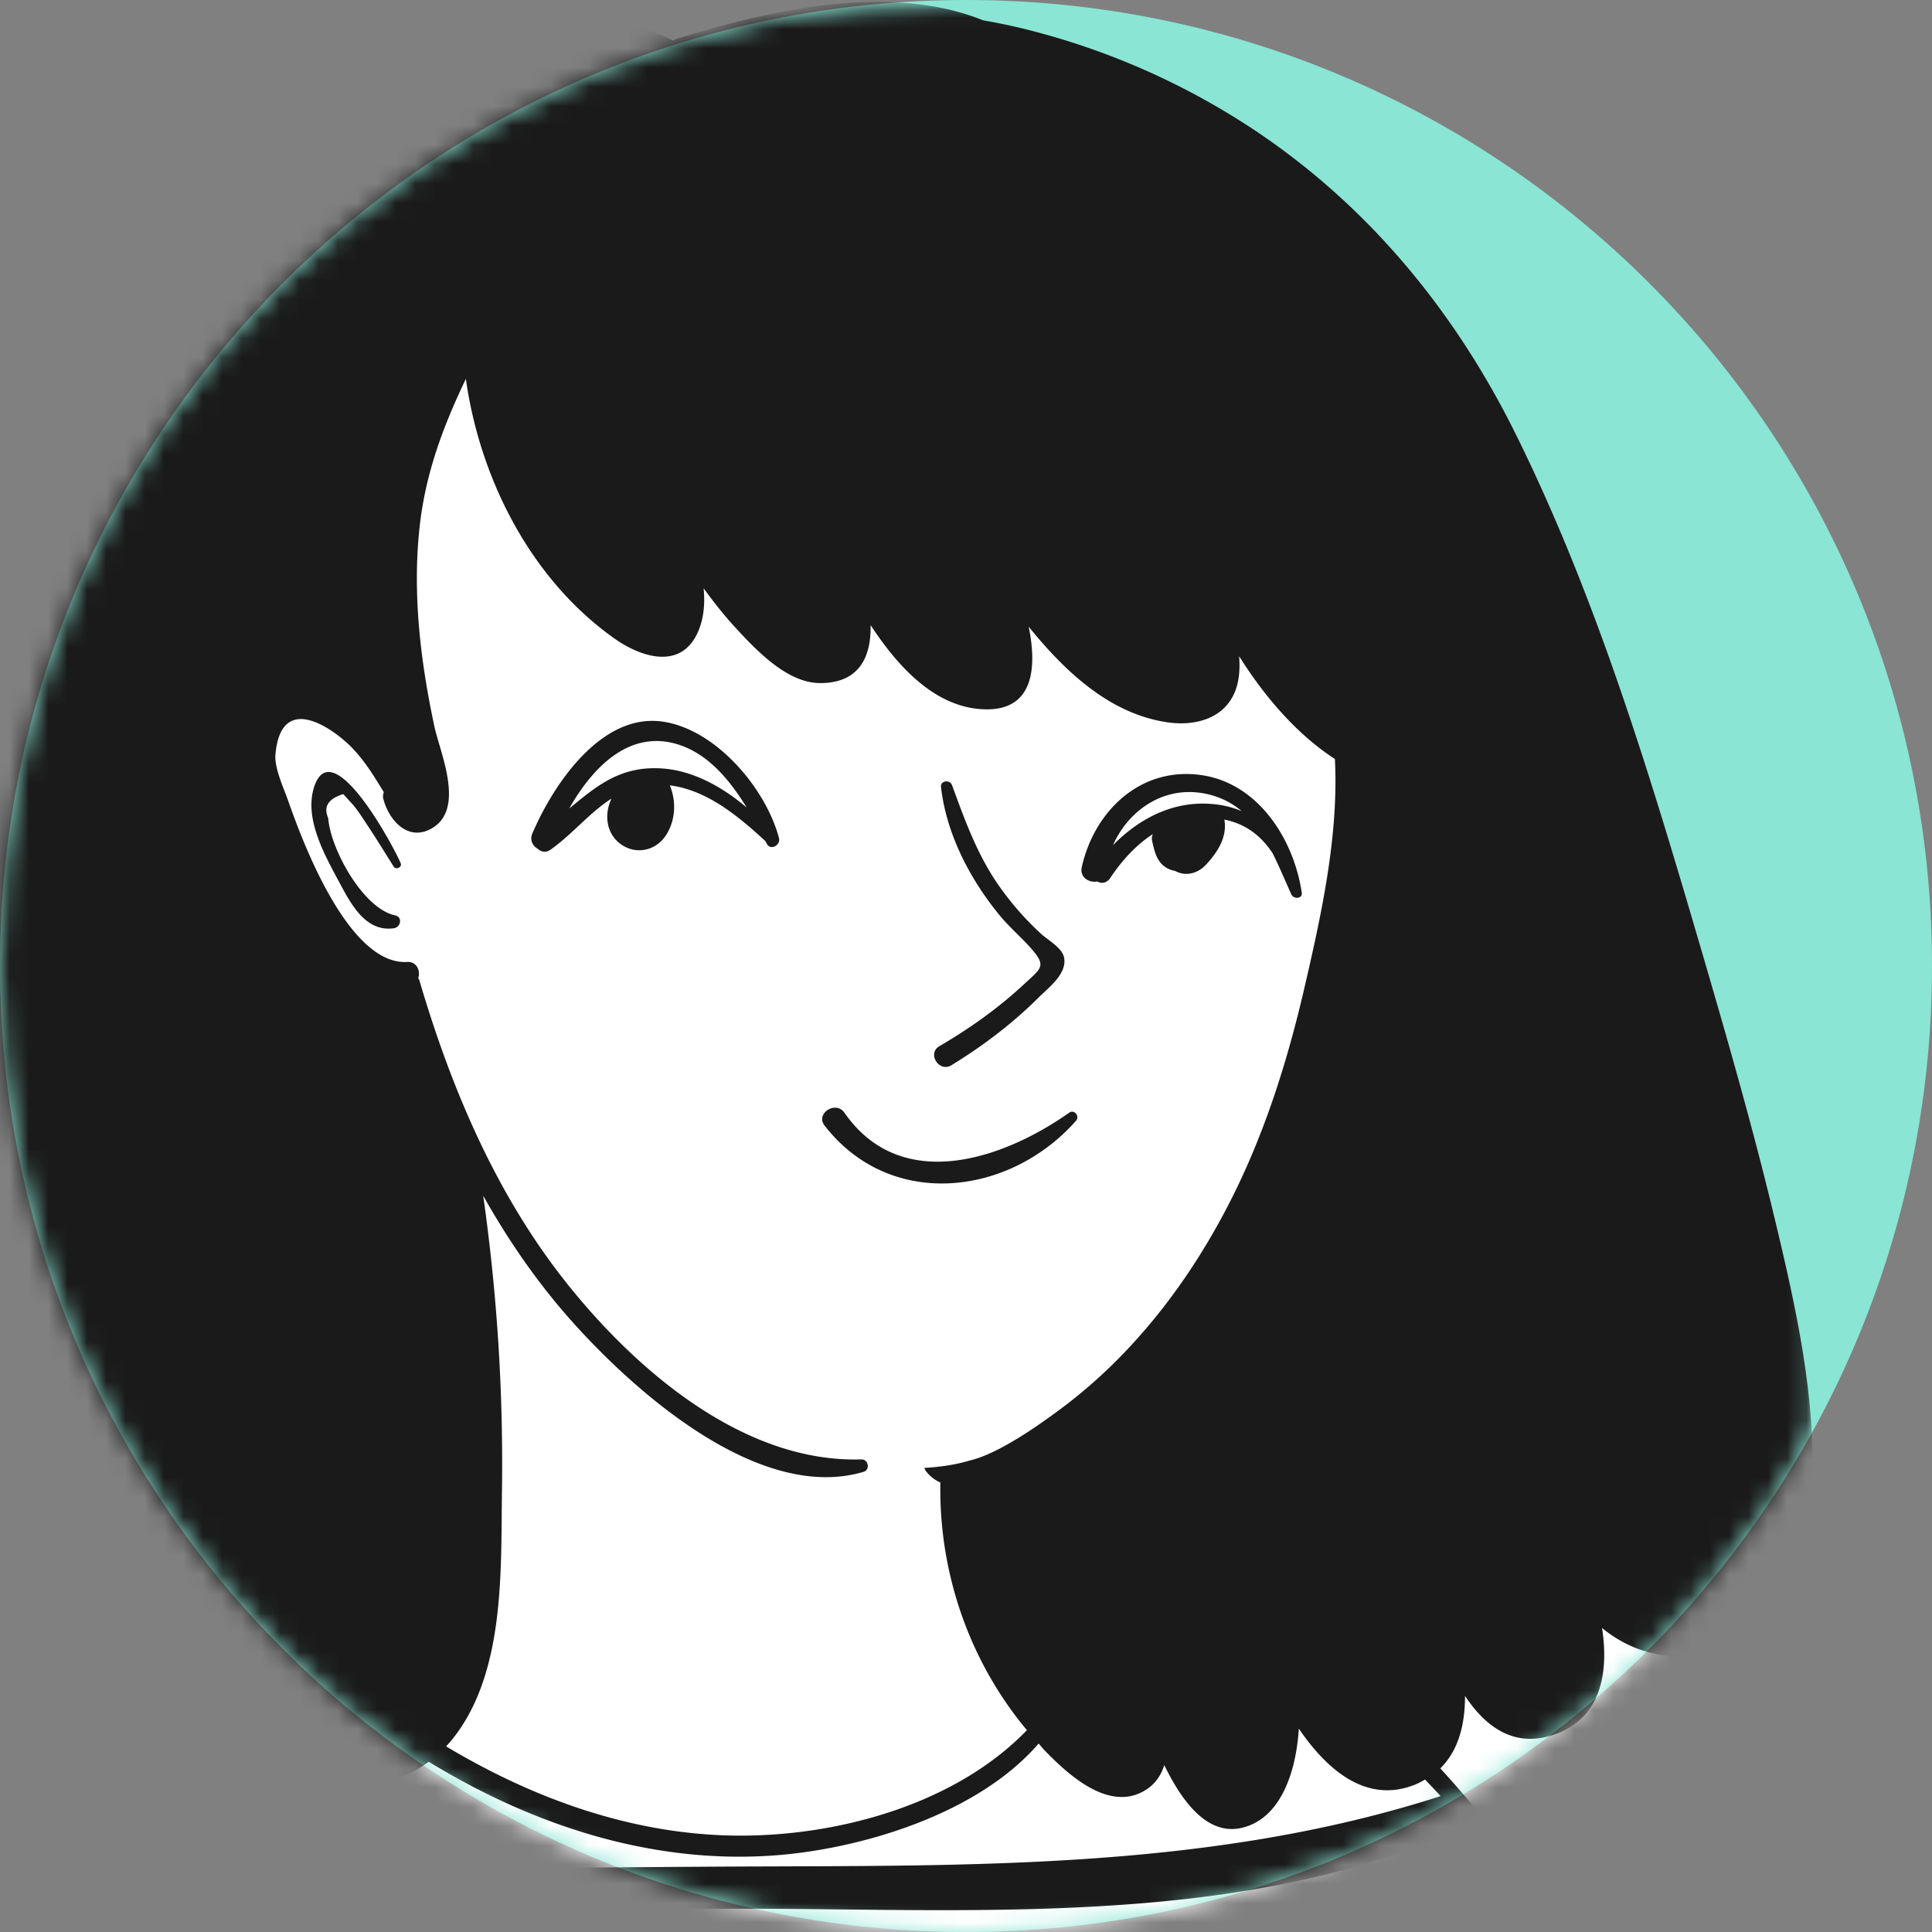 <svg xmlns="http://www.w3.org/2000/svg" xmlns:xlink="http://www.w3.org/1999/xlink" width="100" height="100" viewBox="0 0 100 100">
    <rect x="0" y="0" width="100" height="100" fill="#808080" stroke="none"/>
    <defs>
        <path id="a" d="M50 100c27.614 0 50-22.386 50-50S77.614 0 50 0 0 22.386 0 50s22.386 50 50 50z"/>
        <path id="c" d="M0 .57h102.814V119H0z"/>
    </defs>
    <g fill="none" fill-rule="evenodd">
        <mask id="b" fill="#fff">
            <use xlink:href="#a"/>
        </mask>
        <use fill="#8AE5D4" fill-rule="nonzero" xlink:href="#a"/>
        <g mask="url(#b)">
            <path fill="#FFF" d="M34.541 101.328l43.613-1.105L94.62 88.987 78.154 59.142c-3.377-22.915-5.417-34.373-6.12-34.373-.703 0-15.393-2.66-44.072-7.98L16.63 22.87 6.81 43l2.933 30.048 12.124 24.928 12.674 3.352z"/>
            <path fill="#1A1A1A" d="M53.76 51.63c-1.357 1.353-2.88 2.504-4.512 3.505-.642.393-1.274-.606-.627-.984 1.578-.922 3.052-1.968 4.39-3.215.911-.848 1.192-.93.276-1.94-.505-.556-1.072-1.04-1.553-1.627-1.538-1.878-2.748-4.198-3.028-6.633-.038-.338.461-.395.57-.099.694 1.894 1.356 3.745 2.56 5.393a15.215 15.215 0 0 0 2.058 2.312c.33.3 1.056.706 1.173 1.182.211.856-.801 1.6-1.306 2.105M42.677 58.254c-.478-.617.579-1.31 1.033-.657 2.936 4.22 8.204 2.412 11.636-.007.261-.184.553.19.35.42-3.467 3.923-9.63 4.626-13.019.244M64.27 41.984a5.025 5.025 0 0 0-1.248-.339c-2.143-.283-3.988.651-5.415 2.102.853-1.913 2.818-3.212 5.078-2.596a4.124 4.124 0 0 1 1.586.833m3.107 4.218c-.408-2.753-2.241-5.655-5.19-6.082-3.152-.456-5.554 1.86-6.198 4.774-.116.526.402.814.799.729.207.119.49.104.678-.18.594-.896 1.33-1.703 2.204-2.271a.543.543 0 0 0-.038.349c.124.55.239 1.117.775 1.414.13.073.275.116.423.148.522.285 1.153.151 1.604-.34.602-.654 1.095-1.425.937-2.322 1.134.229 1.917.865 2.492 1.733.356.702.659 1.443.976 2.141.116.255.587.24.538-.093M38.648 41.799c-1.273-1.086-2.82-1.938-4.443-2.028-2.152-.12-3.368.956-4.741 2.076 1.223-2.158 3.155-4.141 5.704-3.29 1.528.51 2.62 1.84 3.48 3.242m1.672 1.583c-.672-2.574-3.296-5.681-6.082-6.039-3.164-.407-5.633 3.321-6.688 5.811-.143.339.035.64.286.782.17.156.414.217.654.048 1.16-.823 2.027-1.928 3.163-2.649-.378.769-.293 1.747.409 2.306.799.636 1.882.42 2.419-.424.49-.77.528-1.742.19-2.567 1.917.24 3.562 1.607 4.95 2.891l.07.134c.192.37.724.069.629-.293M20.372 44.849c-.44-.705-.878-1.414-1.337-2.107-.234-.354-.463-.72-.73-1.05l-.539-.59c-.776.239-1.036.65-.779 1.237.118 1.609 1.814 4.7 3.467 5.04.397.083.29.615-.064.666-1.506.219-2.27-1.34-2.875-2.465-.727-1.354-1.762-3.212-1.267-4.81.927-2.988 4.2 3.182 4.491 3.908.087.218-.246.364-.367.17"/>
            <g transform="translate(-9 -.57)">
                <mask id="d" fill="#fff">
                    <use xlink:href="#c"/>
                </mask>
                <path fill="#1A1A1A" d="M83.565 93.537c-11.883 3.826-24.286 3.586-36.662 3.646-12.512.058-25.596.509-37.803-2.584-.021-.006-.04-.005-.06-.01a49.463 49.463 0 0 1 1.99-4.138c.37.425.81.79 1.342 1.077 3.077 1.655 5.507-.364 7.273-3.187.786 1.552 1.956 2.882 3.587 3.756 2.558 1.37 5.693 1.32 7.958-.34 5.392 3.296 11.573 5.329 17.96 4.844 4.353-.33 10.425-2.091 13.609-5.785.109.117.204.245.316.36 1.205 1.24 3.328 3.215 5.21 2.052.519-.32.816-.78.979-1.295.895 1.845 2.212 3.666 4.01 3.246 2.048-.478 2.819-2.96 2.953-5.134 1.41 2.062 3.465 3.949 6.06 2.879.173-.072.32-.16.473-.245.27.282.539.567.805.858m1.21 1.378a53.938 53.938 0 0 1 2.79 3.56c-.024.004-.046.002-.07.007-13.154 2.546-26.404 3.586-39.796 3.518-6.484-.033-12.964-.273-19.44-.606a983.032 983.032 0 0 1-9.707-.555c-3.43-.211-7.145-.061-10.352-1.454a1.19 1.19 0 0 0-.883-.042 52.7 52.7 0 0 1 .889-2.666c.014-.04.032-.077.046-.116.1.066.213.122.349.158 12.418 3.146 25.669 2.667 38.385 2.646 12.204-.02 25.85 1.012 37.287-3.997.238-.104.4-.268.502-.453m3.923 5.215a51.102 51.102 0 0 1 2.133 3.555c-14.14 2.42-28.024 4.022-42.403 4.155-14.287.132-28.551-.672-42.83-.947a53.12 53.12 0 0 1 1.159-5.591c.087.074.187.143.313.197 5.418 2.308 12.257 1.732 18.04 2.056 7.015.393 14.035.707 21.06.775 14.05.138 28.236-.654 41.959-3.846a.934.934 0 0 0 .569-.354m4.29 7.995c-.047.007-.092 0-.141.016-7.111 2.364-14.034 4.222-21.576 4.465-6.918.223-13.866.048-20.788.055l-21.531.02c-7.628.008-15.91.894-23.407-.666a1.184 1.184 0 0 0-.477-.007c.056-.992.13-1.984.24-2.97.107.037.22.064.348.069 14.524.595 29.123 1.068 43.66.889 14.047-.173 28.775-.822 42.355-4.738.474.94.907 1.898 1.317 2.867m.653 1.605c.354.929.685 1.867.977 2.817.007.02.02.032.029.05-2.751 2.209-6.404 2.563-9.785 3.042-3.771.533-7.558.939-11.354 1.243-7.604.607-15.235.803-22.86.85-7.647.05-15.294-.034-22.94-.081-3.833-.023-7.666-.041-11.5-.058-3.677-.018-7.748.406-11.211-1.055a55.42 55.42 0 0 1-.011-2.233l.019.005c7.234 1.485 15.028.714 22.379.7l24.015-.047c14.122-.03 29.12 1.157 42.204-5.203.016-.008.023-.021.038-.03M5.146 73.949c-.555-4.22-.291-8.537.105-12.756.26-2.767.579-5.541.94-8.312-.275 6.78-.192 13.577.01 20.357.054 1.779.14 3.967.953 5.655a1.19 1.19 0 0 1-.618-.236c-1.101-.826-1.24-3.564-1.39-4.708m39.93-40.562c.345-.71.425-1.527.344-2.364.519.708 1.058 1.4 1.657 2.046 1.053 1.137 2.647 2.844 4.349 2.857 2.069.016 2.67-1.386 2.636-3.001 1.46 2.226 3.394 4.297 5.92 4.36 2.506.063 2.704-2.132 2.263-4.278 1.904 2.355 4.22 4.522 7.196 4.952 1.39.2 2.902-.172 3.48-1.586.226-.554.266-1.187.217-1.84 1.294 2.069 2.975 4.038 4.956 5.323.204 3.96-.703 8.079-1.596 11.922-.838 3.605-1.948 7.155-3.58 10.485-1.417 2.887-3.2 5.599-5.39 7.962a26.533 26.533 0 0 1-4.008 3.55c-.66.474-2.8 2.04-4.34 2.394-.74.222-1.518.33-2.332.38a.478.478 0 0 0 .068.15c.212.285.47.478.757.606-.083 4.669 1.494 9.243 4.48 12.819-3.68 3.807-9.643 5.444-14.746 5.458-5.458.015-10.68-1.842-15.317-4.621.16-.17.313-.35.458-.54 2.604-3.431 2.372-8.612 2.434-12.68a98.515 98.515 0 0 0-.972-15.283c1.314 2.34 2.843 4.558 4.663 6.584 3.267 3.636 9.654 9.299 15.02 7.712.364-.108.256-.656-.112-.646-6.043.187-11.566-4.536-15.16-9.01-3.705-4.615-6.055-10.144-7.713-15.783-.014-.047-.04-.076-.061-.114.128-.366-.067-.868-.566-.84-3.02.175-5.388-6.121-6.166-8.345-.226-.647-.722-1.693-.658-2.401.293-3.23 2.892-1.364 3.787-.514.762.725 1.289 1.6 1.825 2.477a.523.523 0 0 0-.027.346c.286 1.096 1.266 2.224 2.496 1.528 1.77-1.003.436-3.923.143-5.296-.72-3.372-1.14-6.874-.761-10.32.304-2.767 1.215-5.193 2.393-7.656.727 5.17 3.358 10.375 7.69 13.439 1.337.946 3.366 1.632 4.273-.232m55.799 30.333c-1.118-4.676-2.448-9.311-3.798-13.924-2.655-9.07-5.447-18.355-9.665-26.84-3.5-7.04-8.632-12.937-15.473-16.888a38.008 38.008 0 0 0-10.261-4.084 30.863 30.863 0 0 0-1.787-.36c-4.886-1.97-11.077-.513-15.86.949a.582.582 0 0 0-.181.1C37.61-.35 30.18-.043 24.022 3.13 19.619 5.4 16.669 8.985 14.5 13.125c-1.985 2.534-3.622 5.352-4.91 8.237-3.577 8.02-5.252 16.892-6.78 25.493C1.215 55.82-.77 65.268.306 74.4c.402 3.404 1.16 7.86 4.855 9.215 1.522.558 3.013.377 4.4-.23-.214 2.142-.09 4.265.704 5.897a58.099 58.099 0 0 0-2.947 6.504 54.65 54.65 0 0 0-3.555 21.124c0 .005.004.009.004.015a.537.537 0 0 0 .328.599c3.313 1.556 6.946 1.352 10.52 1.368 4.107.02 8.214.04 12.32.055 8.192.027 16.386.099 24.578.01 8.168-.086 16.342-.36 24.477-1.136 3.993-.38 7.995-.844 11.945-1.548 2.776-.495 5.486-1.223 7.453-3.356a.402.402 0 0 0 .084-.134.463.463 0 0 0 .165-.56 62.358 62.358 0 0 0-3.364-7.617c.078-.43-.126-.916-.55-1.01-2.247-4.114-4.985-8.027-8.173-11.496.968-.95 1.28-2.326 1.279-3.75.996 1.502 2.395 2.62 4.34 2.086 2.684-.737 3.12-3.218 2.753-5.603 1.366 1.133 3.17 1.709 5.004 1.339 3.825-.773 5.609-4.826 5.837-8.344.304-4.685-.805-9.577-1.888-14.108" mask="url(#d)"/>
            </g>
        </g>
    </g>
</svg>
